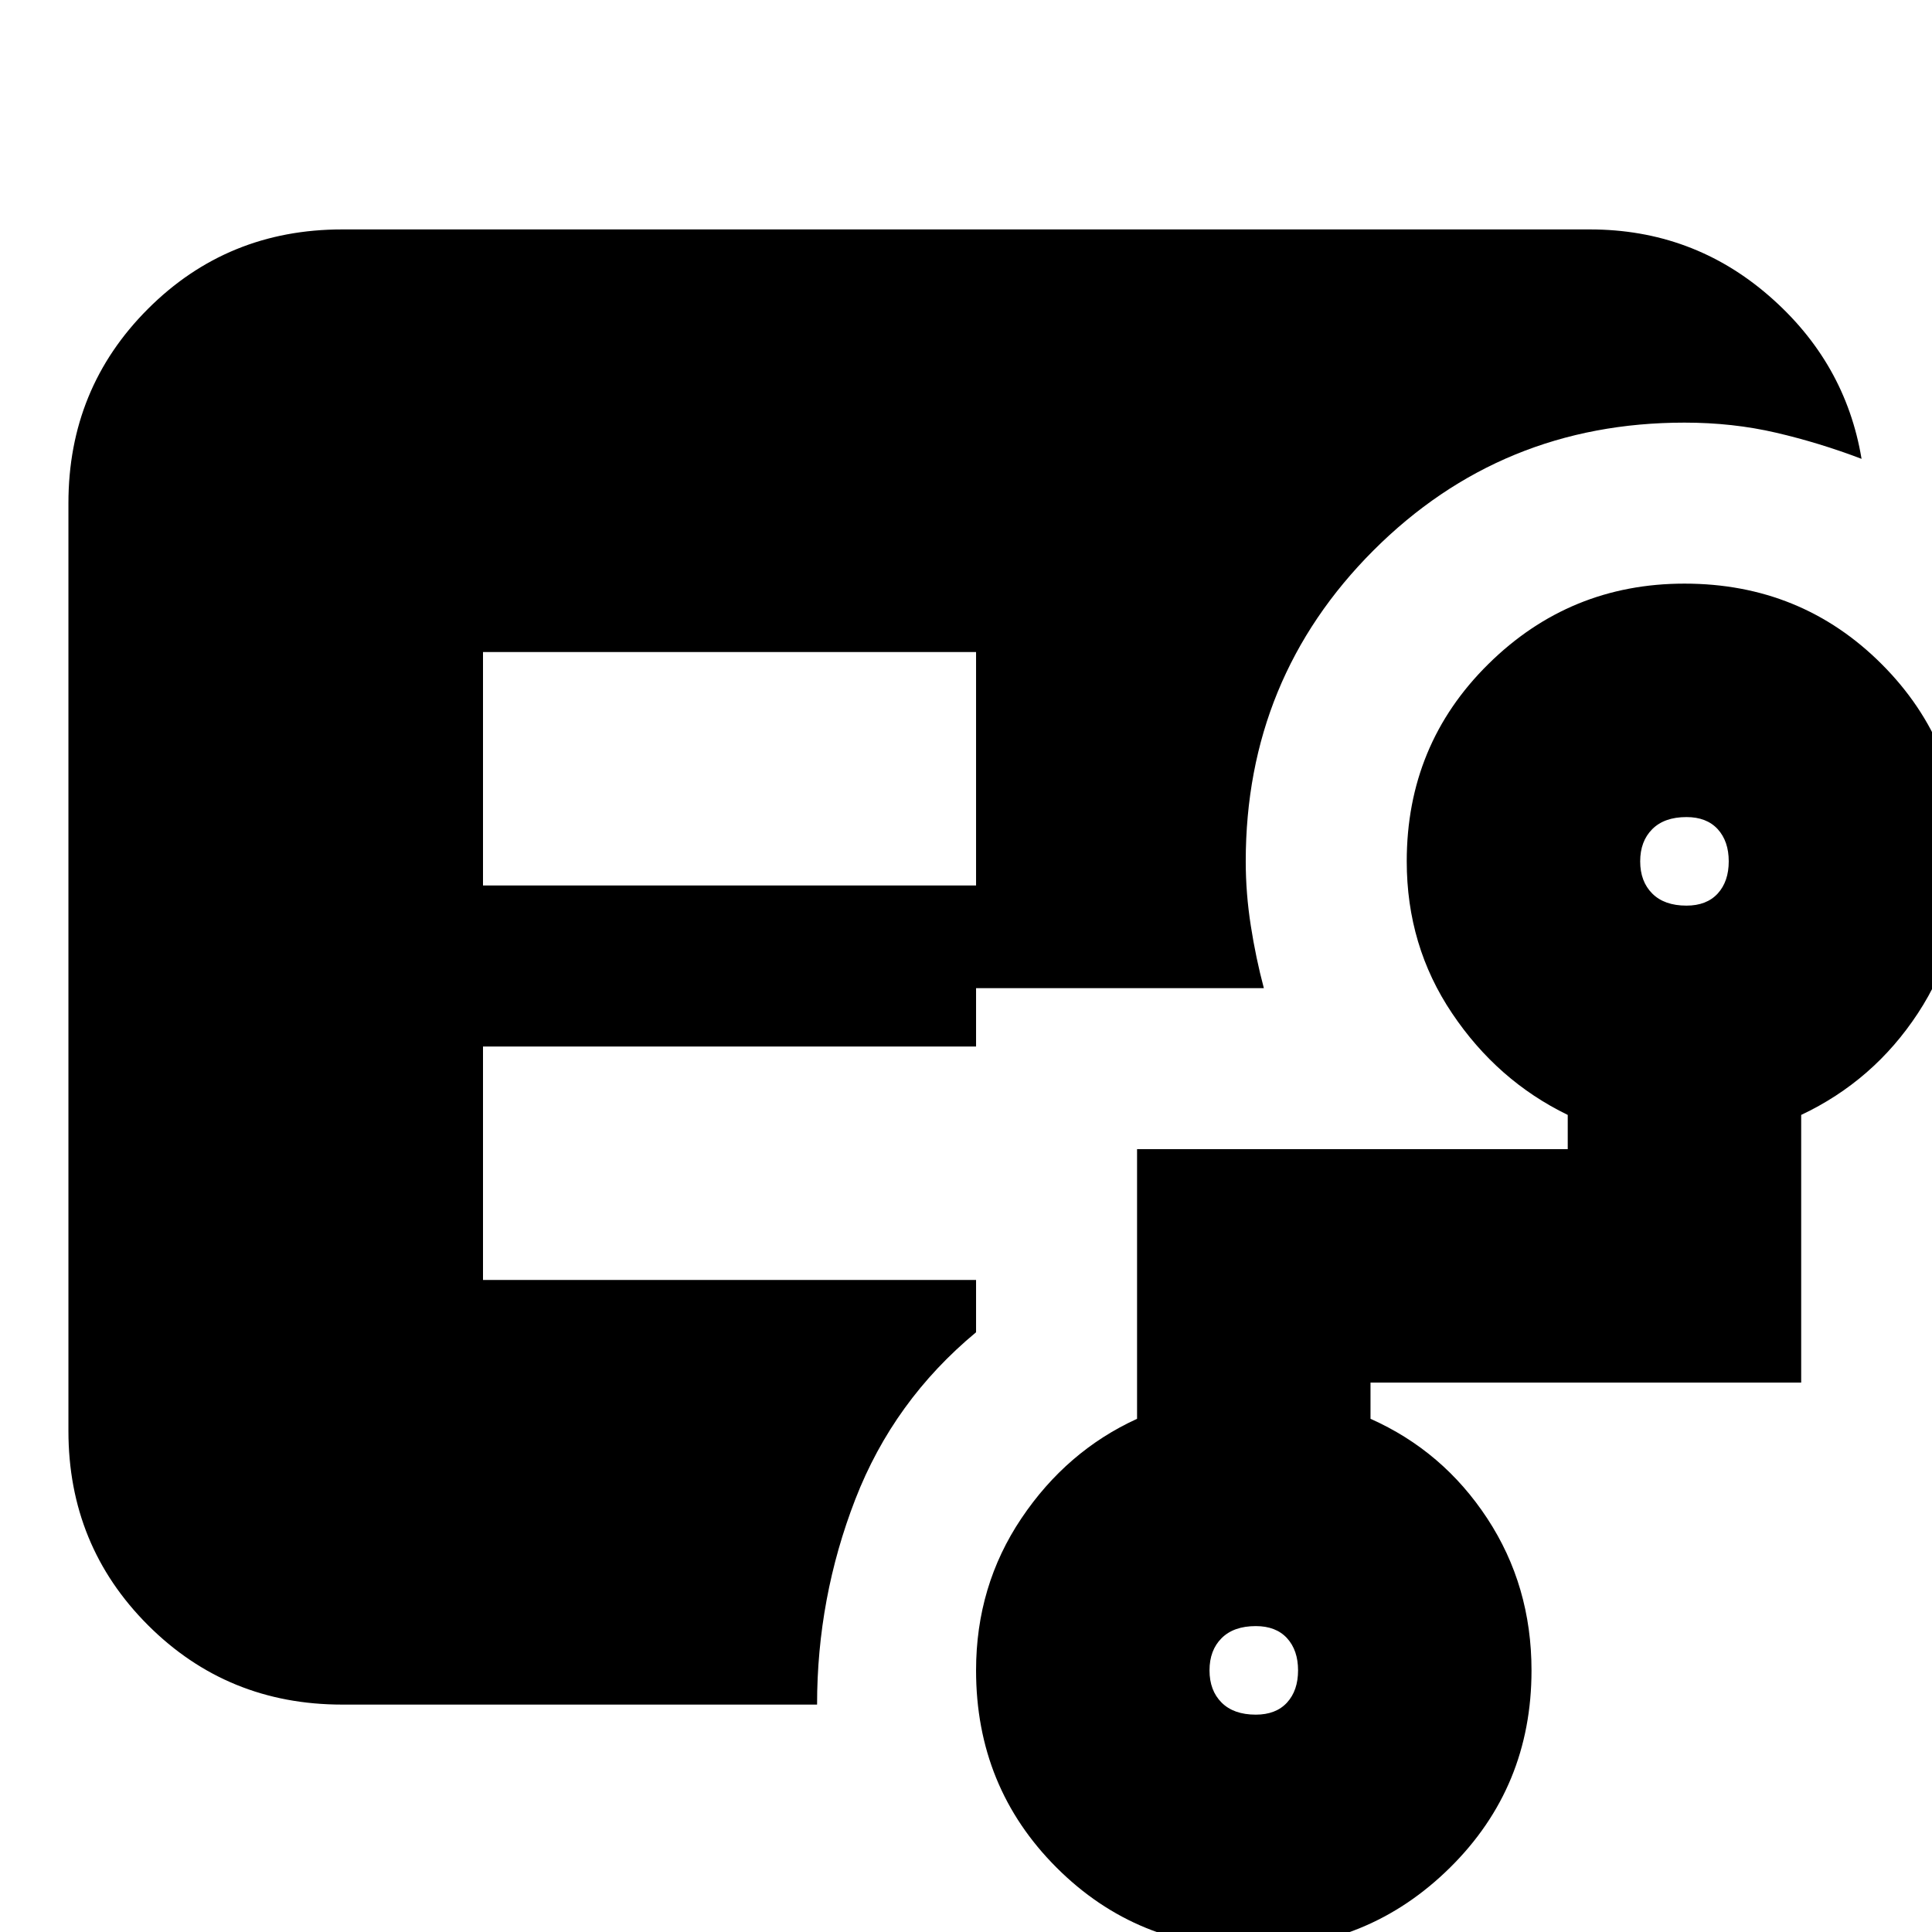 <svg xmlns="http://www.w3.org/2000/svg" height="24" width="24"><path d="M6 11h6.125V8.1H6ZM4.25 21.175q-1.425 0-2.412-.987Q.85 19.2.85 17.775V6.25q0-1.425.988-2.413.987-.987 2.412-.987h15.5q1.275 0 2.225.825.95.825 1.15 2.025-.525-.2-1.063-.325-.537-.125-1.137-.125-2.275 0-3.863 1.587-1.587 1.588-1.587 3.863 0 .4.063.8.062.4.162.775h-3.575V13H6v2.9h6.125v.65q-1.025.85-1.5 2.075-.475 1.225-.475 2.55Zm11.35.125q.25 0 .388-.15.137-.15.137-.4t-.137-.4q-.138-.15-.388-.15-.275 0-.425.15-.15.15-.15.4t.15.4q.15.15.425.15Zm5.35-10.05q.25 0 .388-.15.137-.15.137-.4t-.137-.4q-.138-.15-.388-.15-.275 0-.425.15-.15.15-.15.4t.15.4q.15.15.425.15ZM15.575 24.2q-1.45 0-2.45-1-1-1-1-2.45 0-1.05.563-1.888.562-.837 1.437-1.237v-3.35h5.35v-.425q-.875-.425-1.437-1.263-.563-.837-.563-1.887 0-1.45 1.013-2.45 1.012-1 2.437-1 1.45 0 2.45 1 1 1 1 2.45 0 1.05-.55 1.887-.55.838-1.45 1.263v3.325h-5.35v.45q.9.4 1.45 1.237.55.838.55 1.888 0 1.45-1.012 2.45-1.013 1-2.438 1Z"/></svg>